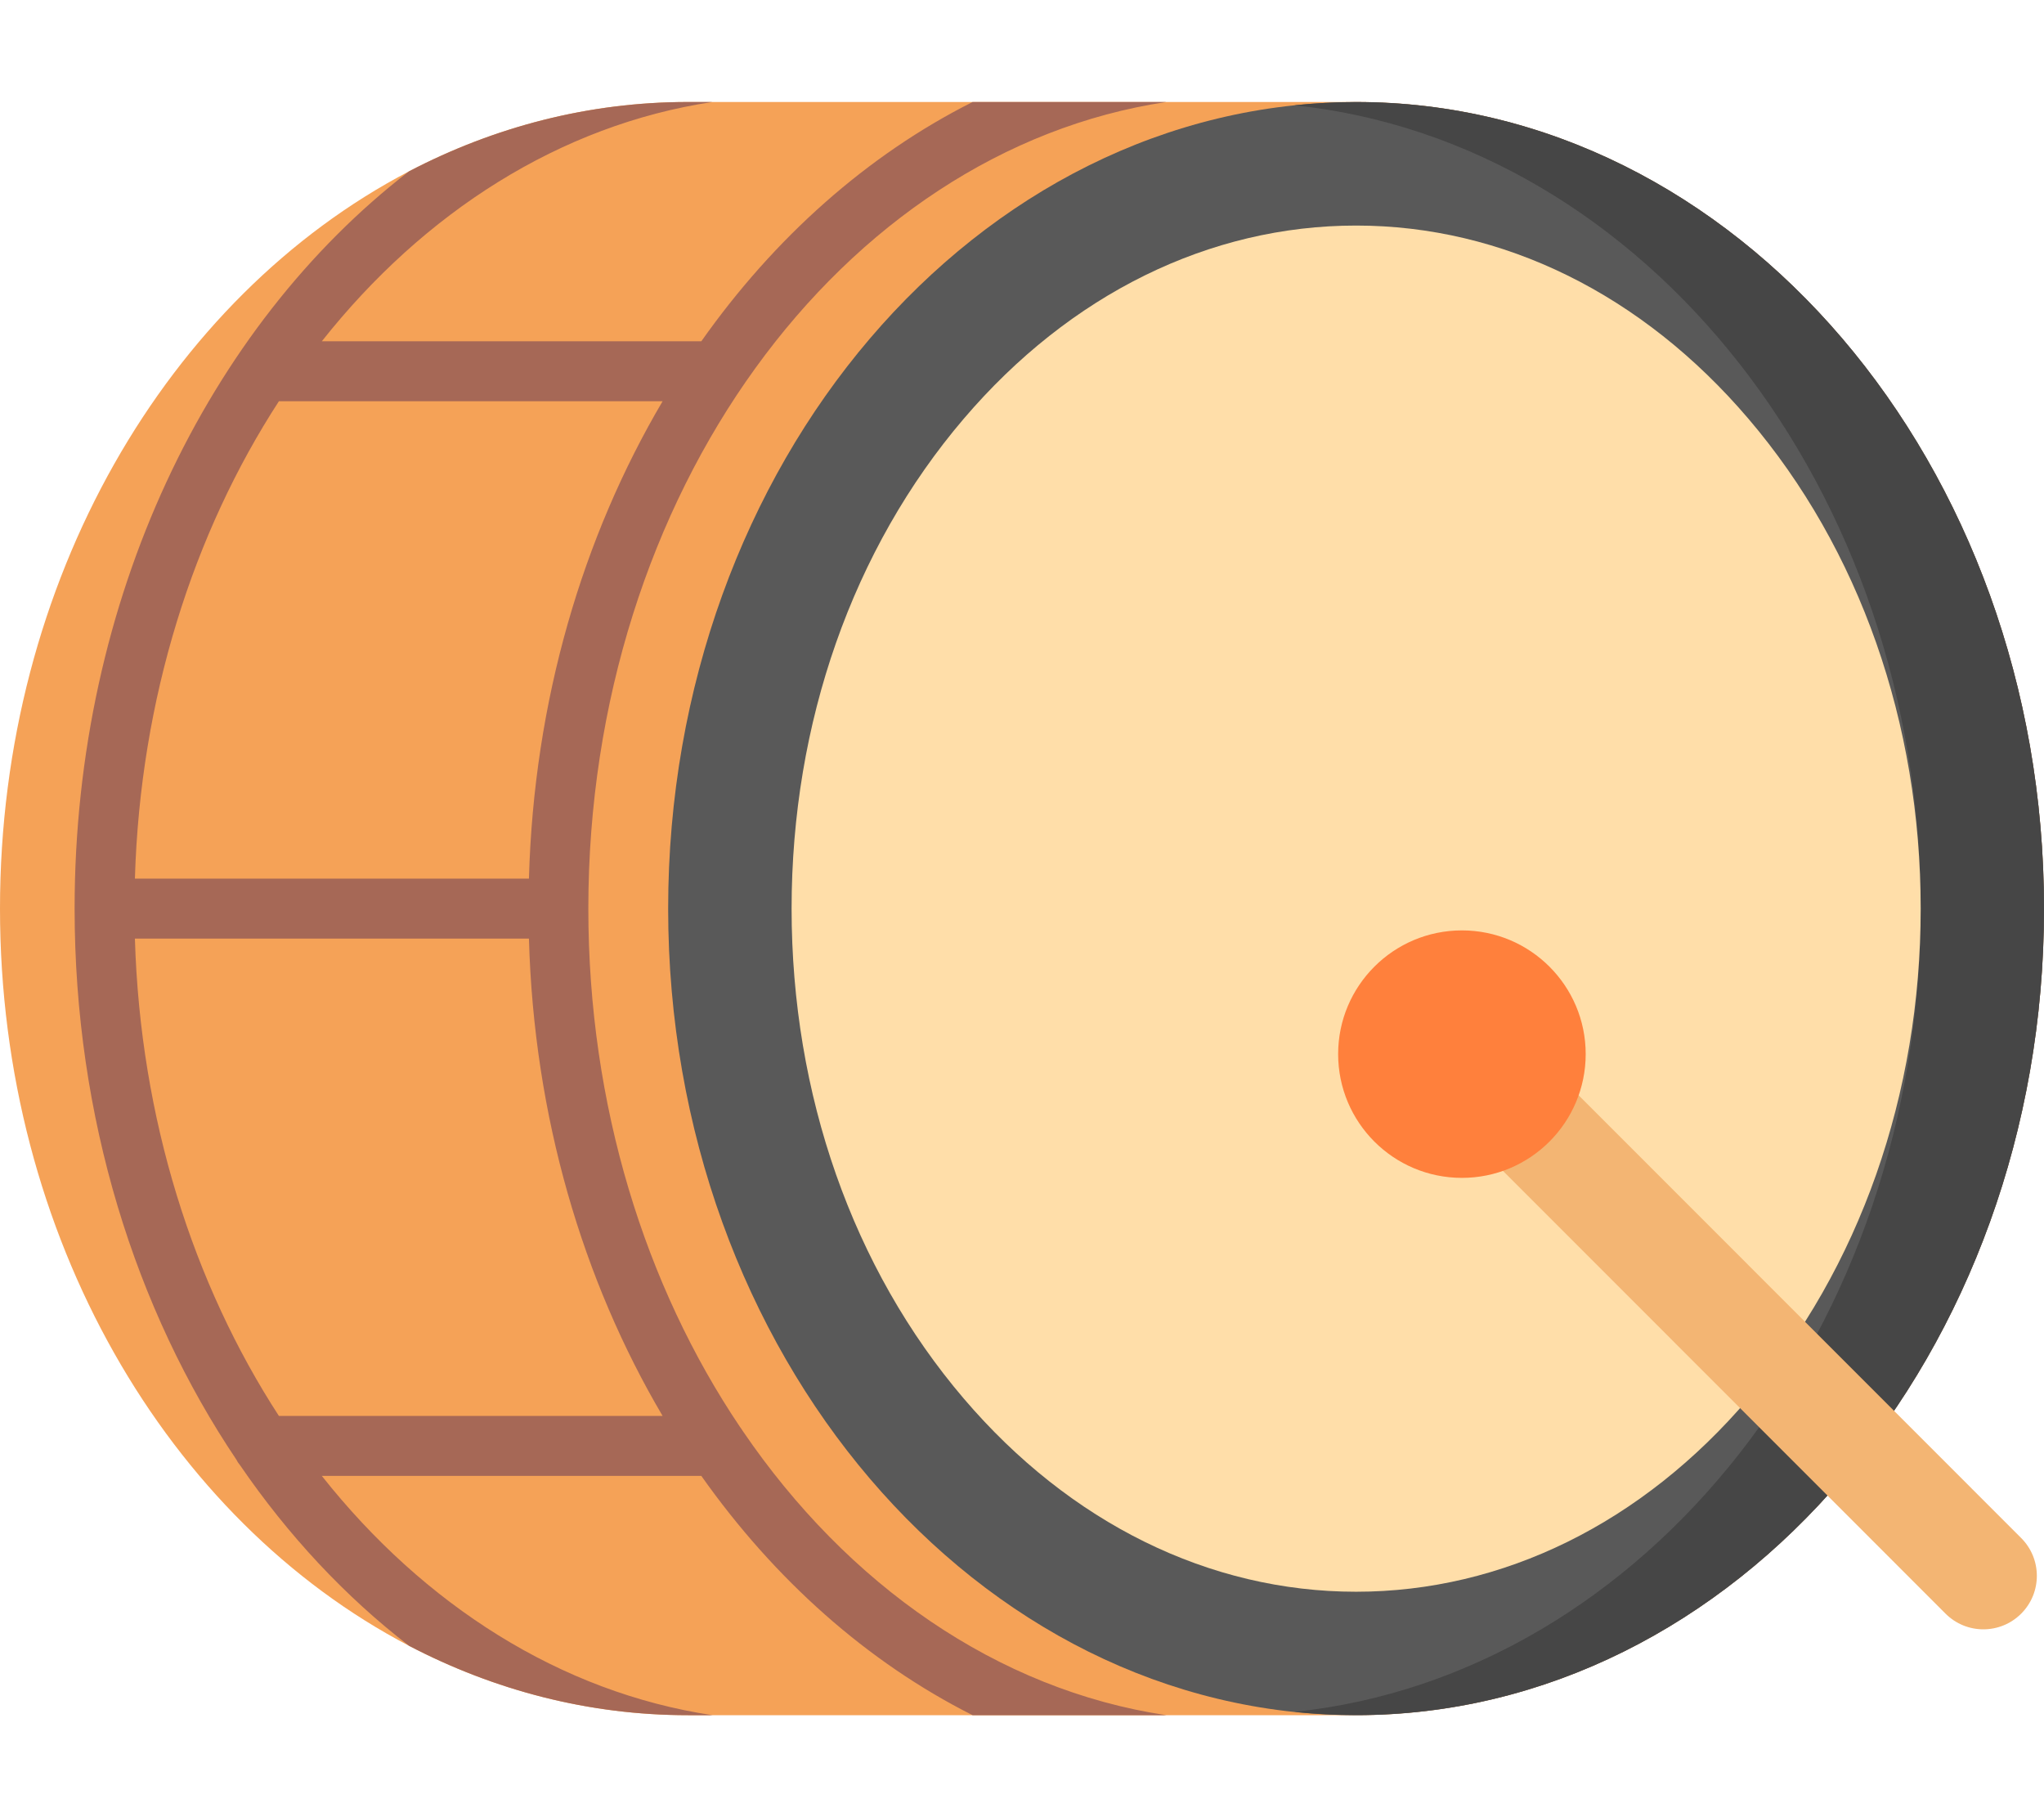 <svg width="18" height="16" viewBox="0 0 18 16" fill="none" xmlns="http://www.w3.org/2000/svg">
<path d="M18 8C18 11.916 15.282 15.102 11.942 15.102H6.058C5.184 15.102 4.353 14.883 3.602 14.491C1.482 13.384 0 10.891 0 8C0 5.109 1.481 2.617 3.601 1.509C4.352 1.117 5.184 0.898 6.058 0.898H11.942C15.282 0.898 18 4.084 18 8Z" fill="#F5A257"/>
<path d="M11.942 15.102C8.602 15.102 5.884 11.916 5.884 8C5.884 4.084 8.602 0.899 11.942 0.899C15.283 0.899 18 4.084 18 8C18 11.916 15.283 15.102 11.942 15.102Z" fill="#595959"/>
<path d="M11.942 0.898C11.759 0.898 11.578 0.909 11.399 0.927C14.486 1.25 16.914 4.299 16.914 8C16.914 11.701 14.486 14.749 11.399 15.073C11.578 15.091 11.759 15.101 11.942 15.101C15.283 15.101 18 11.916 18 8C18 4.084 15.283 0.898 11.942 0.898Z" fill="#464646"/>
<path d="M11.942 14.015C10.65 14.015 9.423 13.411 8.487 12.314C7.509 11.168 6.971 9.636 6.971 8C6.971 6.365 7.509 4.833 8.487 3.687C9.423 2.59 10.65 1.986 11.942 1.986C13.235 1.986 14.462 2.59 15.397 3.687C16.375 4.833 16.914 6.365 16.914 8C16.914 9.636 16.375 11.168 15.397 12.314C14.462 13.411 13.235 14.015 11.942 14.015Z" fill="#FFDEA9"/>
<path d="M6.542 12.601C6.534 12.588 6.525 12.575 6.516 12.563C5.682 11.324 5.181 9.733 5.181 8C5.181 4.349 7.407 1.329 10.271 0.898H8.565C7.637 1.365 6.82 2.092 6.176 3.005H2.834C3.733 1.869 4.934 1.1 6.274 0.898H6.058C5.184 0.898 4.352 1.117 3.601 1.509C1.833 2.873 0.657 5.273 0.657 8C0.657 9.84 1.192 11.53 2.083 12.854C2.091 12.871 2.102 12.886 2.114 12.901C2.538 13.52 3.04 14.058 3.602 14.491C4.353 14.883 5.184 15.102 6.058 15.102H6.274C4.934 14.9 3.733 14.13 2.834 12.995H6.176C6.82 13.907 7.637 14.635 8.565 15.102H10.271C8.78 14.878 7.463 13.952 6.542 12.601ZM2.456 3.533H5.835C5.131 4.726 4.701 6.172 4.658 7.736H1.188C1.235 6.15 1.702 4.694 2.456 3.533ZM2.456 12.467C1.702 11.306 1.235 9.85 1.188 8.264H4.658C4.701 9.828 5.131 11.274 5.835 12.467H2.456Z" fill="#A66856"/>
<path d="M17.799 14.208C17.615 14.392 17.317 14.392 17.133 14.208L12.976 10.05L13.642 9.384L17.799 13.542C17.983 13.726 17.983 14.024 17.799 14.208Z" fill="#F3B573"/>
<path d="M12.874 10.371C13.476 10.371 13.964 9.883 13.964 9.281C13.964 8.68 13.476 8.192 12.874 8.192C12.272 8.192 11.784 8.68 11.784 9.281C11.784 9.883 12.272 10.371 12.874 10.371Z" fill="#FF803C"/>
</svg>
